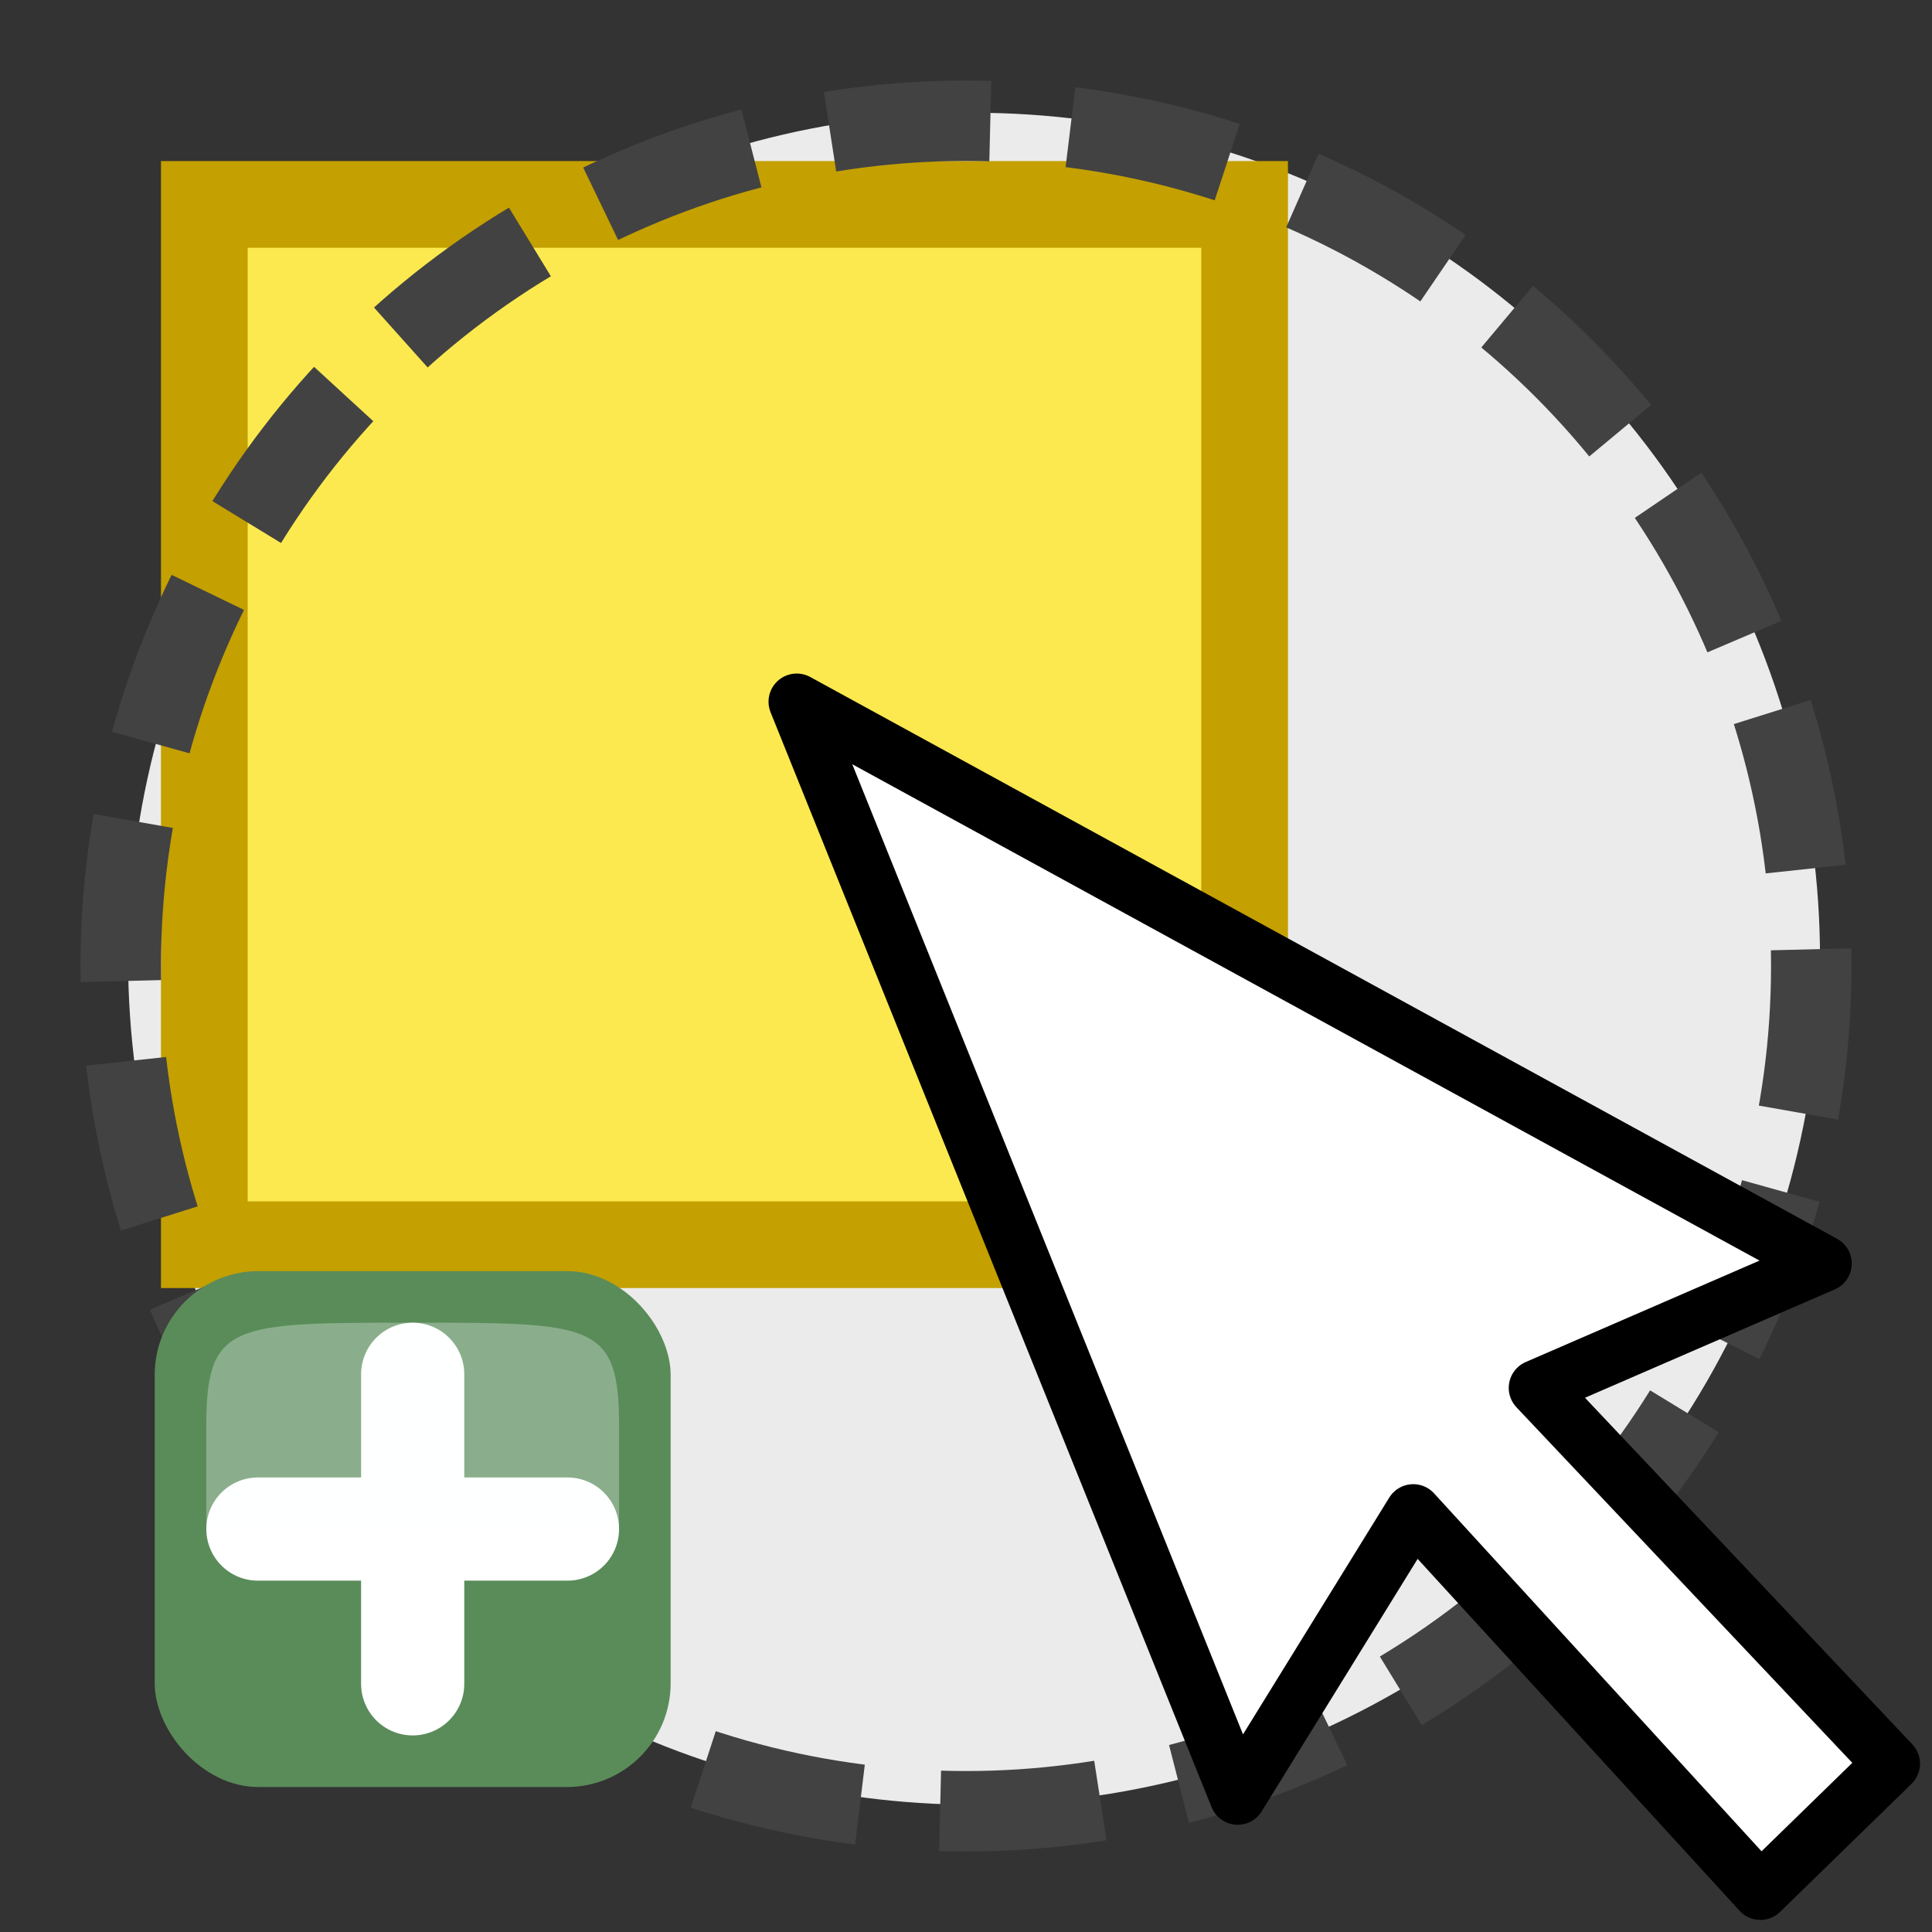 <?xml version="1.0" encoding="UTF-8" standalone="no"?>
<svg
   xmlns:dc="http://purl.org/dc/elements/1.1/"
   xmlns:cc="http://creativecommons.org/ns#"
   xmlns:rdf="http://www.w3.org/1999/02/22-rdf-syntax-ns#"
   xmlns:svg="http://www.w3.org/2000/svg"
   xmlns="http://www.w3.org/2000/svg"
   xmlns:sodipodi="http://sodipodi.sourceforge.net/DTD/sodipodi-0.dtd"
   xmlns:inkscape="http://www.inkscape.org/namespaces/inkscape"
   height="24"
   width="24"
   id="svg3428"
   version="1.1"
   inkscape:version="0.91 r13725"
   sodipodi:docname="icon.svg">
  <rect width="100%" height="100%" fill="#333333" stroke="none"/>
  <defs
     id="defs3442" />
  <sodipodi:namedview
     pagecolor="#ffffff"
     bordercolor="#666666"
     borderopacity="1"
     objecttolerance="10"
     gridtolerance="10"
     guidetolerance="10"
     inkscape:pageopacity="0"
     inkscape:pageshadow="2"
     inkscape:window-width="1920"
     inkscape:window-height="1021"
     id="namedview3440"
     showgrid="false"
     inkscape:zoom="13.906433"
     inkscape:cx="-1.1456178"
     inkscape:cy="9.6767114"
     inkscape:window-x="0"
     inkscape:window-y="0"
     inkscape:window-maximized="1"
     inkscape:current-layer="svg3428" />
  <g
     transform="translate(0 -1028.362)"
     id="g3430">
    <ellipse
       cx="12.1"
       cy="1040.272"
       fill="#ebebeb"
       rx="10.509"
       ry="10.509"
       id="ellipse3432" />
    <path
       d="m2.538 1030.901h12.923v12.923h-12.923z"
       fill="#fce94f"
       overflow="visible"
       stroke="#c4a000"
       stroke-linecap="round"
       stroke-width="1.077"
       id="path3434" />
    <circle
       cx="12"
       cy="1040.362"
       fill="none"
       r="10.5"
       stroke="#424242"
       stroke-dasharray="1.998 .999"
       stroke-dashoffset=".168"
       stroke-width=".999"
       id="circle3436" />
    <path
       d="m22.653 1044.058l-12.756-6.979 5.478 13.601 2.181-3.531 4.312 4.713 1.633-1.591-4.409-4.668 3.561-1.545z"
       style="fill:#fff;fill-rule:evenodd;stroke:#000;stroke-width:.7;stroke-linecap:round;stroke-linejoin:round"
       id="path3438" />
  </g>
  <g
     transform="matrix(0.493,0,0,0.493,-7.445,6.423)"
     id="g3412"
     inkscape:export-xdpi="337.28656"
     inkscape:export-ydpi="337.28656">
    <rect
       height="13"
       rx="2.615"
       ry="2.615"
       width="13"
       x="19"
       y="19"
       id="rect3414"
       style="fill:#5a8c5a" />
    <path
       d="m 21.6,25.5 7.8,0"
       style="overflow:visible;fill:#ffffff;fill-rule:evenodd;stroke:#ffffff;stroke-width:2.6;stroke-linecap:round;stroke-linejoin:round"
       id="path3416"
       inkscape:connector-curvature="0" />
    <path
       d="M 25.5,29.4 25.5,21.6"
       style="overflow:visible;fill:#ffffff;fill-rule:evenodd;stroke:#ffffff;stroke-width:2.6;stroke-linecap:round;stroke-linejoin:round"
       id="path3418"
       inkscape:connector-curvature="0" />
    <path
       d="m 20.3,25.5 10.4,0 c 0,0 0,0 0,-2.6 C 30.7,20.3 30.05,20.3 25.5,20.3 c -4.55,0 -5.2,0 -5.2,2.6 0,2.6 0,2.6 0,2.6 z"
       id="path3420"
       inkscape:connector-curvature="0"
       style="opacity:0.3;fill:#fcffff;fill-rule:evenodd" />
  </g>
</svg>
